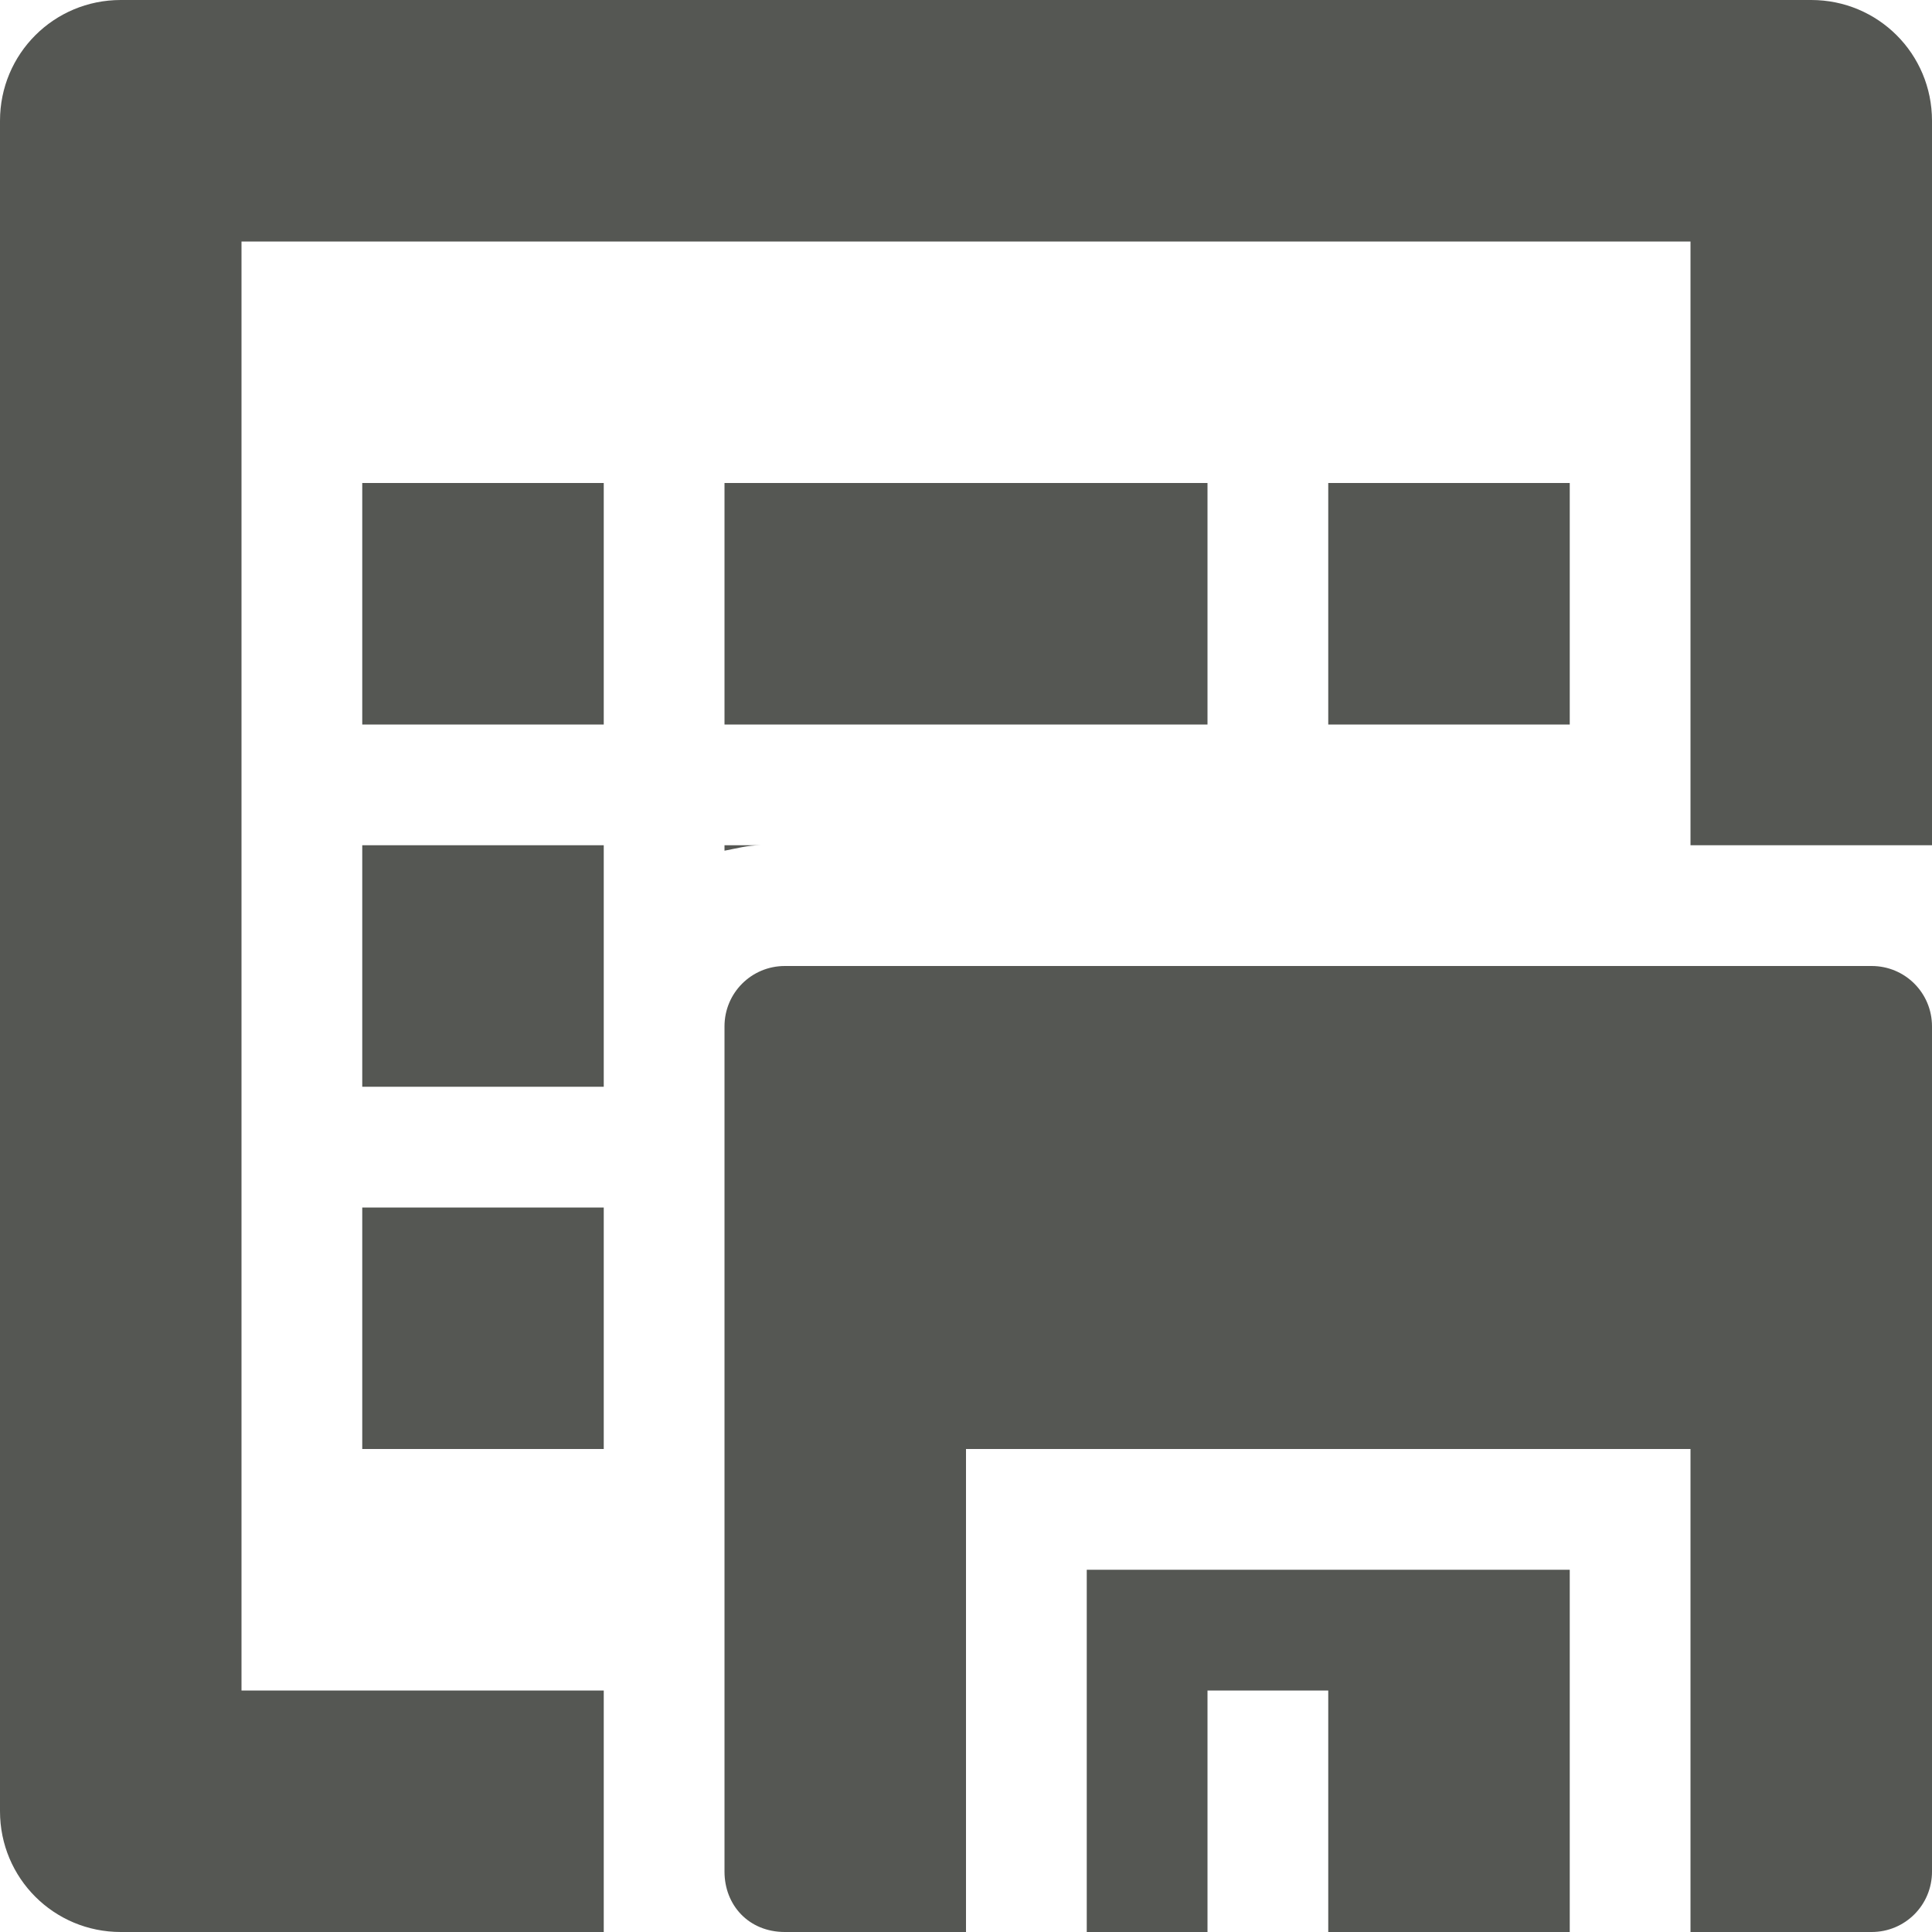 <svg viewBox="0 0 16 16" xmlns="http://www.w3.org/2000/svg"><path d="m1 0c-.554 0-1 .446-1 1v14c0 .554.446 1 1 1h4v-2h-3v-12h12v5h2v-6c0-.554-.446-1-1-1zm2 4v2h2v-2zm3 0v2h4v-2zm5 0v2h2v-2zm-8 3v2h2v-1-1zm3 0v.045c.098-.018.192-.045.297-.045zm.5 1c-.277 0-.5.223-.5.5v7c0 .277.2.5.5.5h1.5v-4h6v4h1.5c.277 0 .5-.223.5-.5v-7c0-.277-.223-.5-.5-.5zm-3.5 2v2h2v-2zm6 3v3h1v-2h1v2h2v-3z" fill="#555753"/></svg>